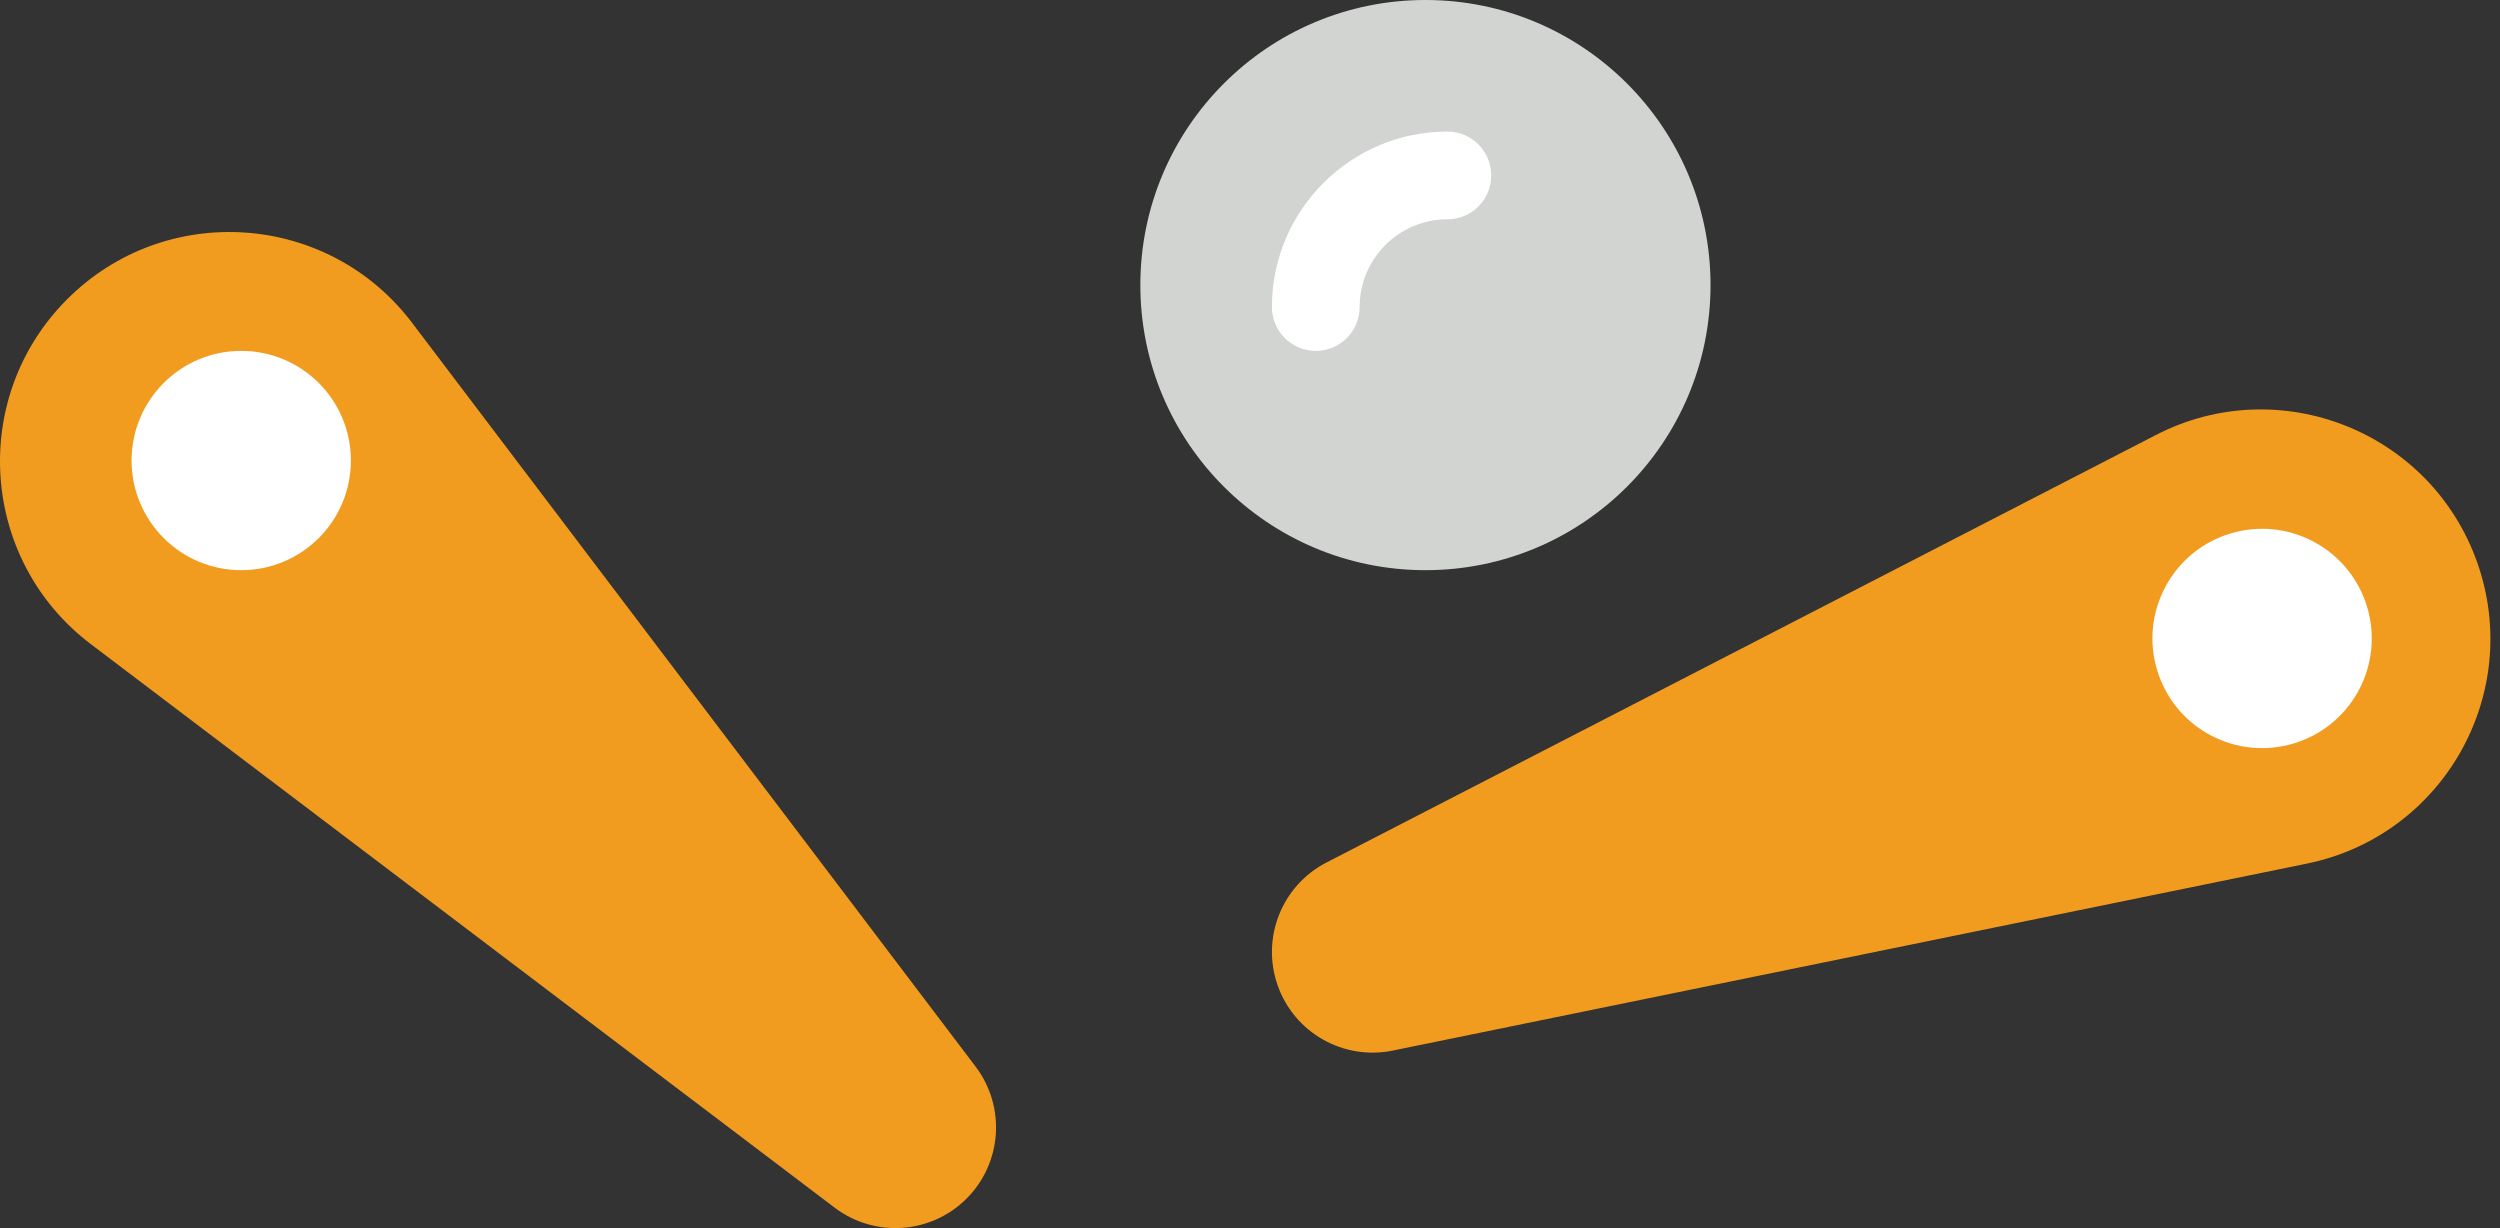 <?xml version="1.0" encoding="UTF-8" standalone="no"?>
<svg width="57px" height="28px" viewBox="0 0 57 28" version="1.1" xmlns="http://www.w3.org/2000/svg" xmlns:xlink="http://www.w3.org/1999/xlink" xmlns:sketch="http://www.bohemiancoding.com/sketch/ns">
    <rect x="0" y="0" width="57" height="28" fill="#333333" stroke="none"/>
    <!-- Generator: Sketch 3.2.2 (9983) - http://www.bohemiancoding.com/sketch -->
    <title>20 - Pinball (Flat)</title>
    <desc>Created with Sketch.</desc>
    <defs></defs>
    <g id="Page-1" stroke="none" stroke-width="1" fill="none" fill-rule="evenodd" sketch:type="MSPage">
        <g id="20---Pinball-(Flat)" sketch:type="MSLayerGroup">
            <path d="M56.482,12.828 L56.482,12.828 C55.427,9.837 51.974,8.465 49.154,9.918 L30.244,19.665 C29.225,20.19 28.75,21.387 29.131,22.468 C29.512,23.549 30.632,24.183 31.755,23.953 L52.598,19.69 C55.706,19.054 57.536,15.82 56.482,12.828" id="Fill-282" fill="#F29C1F" sketch:type="MSShapeGroup"></path>
            <path d="M1.532,6.822 L1.532,6.822 C3.775,4.579 7.482,4.833 9.397,7.362 L22.244,24.319 C22.936,25.233 22.848,26.517 22.038,27.328 C21.227,28.138 19.943,28.227 19.029,27.534 L2.072,14.687 C-0.457,12.772 -0.711,9.065 1.532,6.822" id="Fill-283" fill="#F29C1F" sketch:type="MSShapeGroup"></path>
            <path d="M39,6.5 C39,10.09 36.09,13 32.5,13 C28.91,13 26,10.09 26,6.5 C26,2.91 28.91,0 32.5,0 C36.09,0 39,2.91 39,6.5" id="Fill-284" fill="#D1D4D1" sketch:type="MSShapeGroup"></path>
            <path d="M8,10.5 C8,11.881 6.881,13 5.5,13 C4.119,13 3,11.881 3,10.5 C3,9.119 4.119,8 5.5,8 C6.881,8 8,9.119 8,10.5" id="Fill-285" fill="#FFFFFF" sketch:type="MSShapeGroup"></path>
            <path d="M53.831,15.637 C53.234,16.882 51.741,17.408 50.496,16.812 C49.251,16.216 48.725,14.723 49.321,13.478 C49.917,12.232 51.41,11.706 52.655,12.302 C53.901,12.899 54.427,14.392 53.831,15.637" id="Fill-286" fill="#FFFFFF" sketch:type="MSShapeGroup"></path>
            <path d="M30,8 C29.448,8 29,7.553 29,7 C29,4.794 30.794,3 33,3 C33.552,3 34,3.447 34,4 C34,4.553 33.552,5 33,5 C31.897,5 31,5.898 31,7 C31,7.553 30.552,8 30,8" id="Fill-287" fill="#FFFFFF" sketch:type="MSShapeGroup"></path>
        </g>
    </g>
</svg>